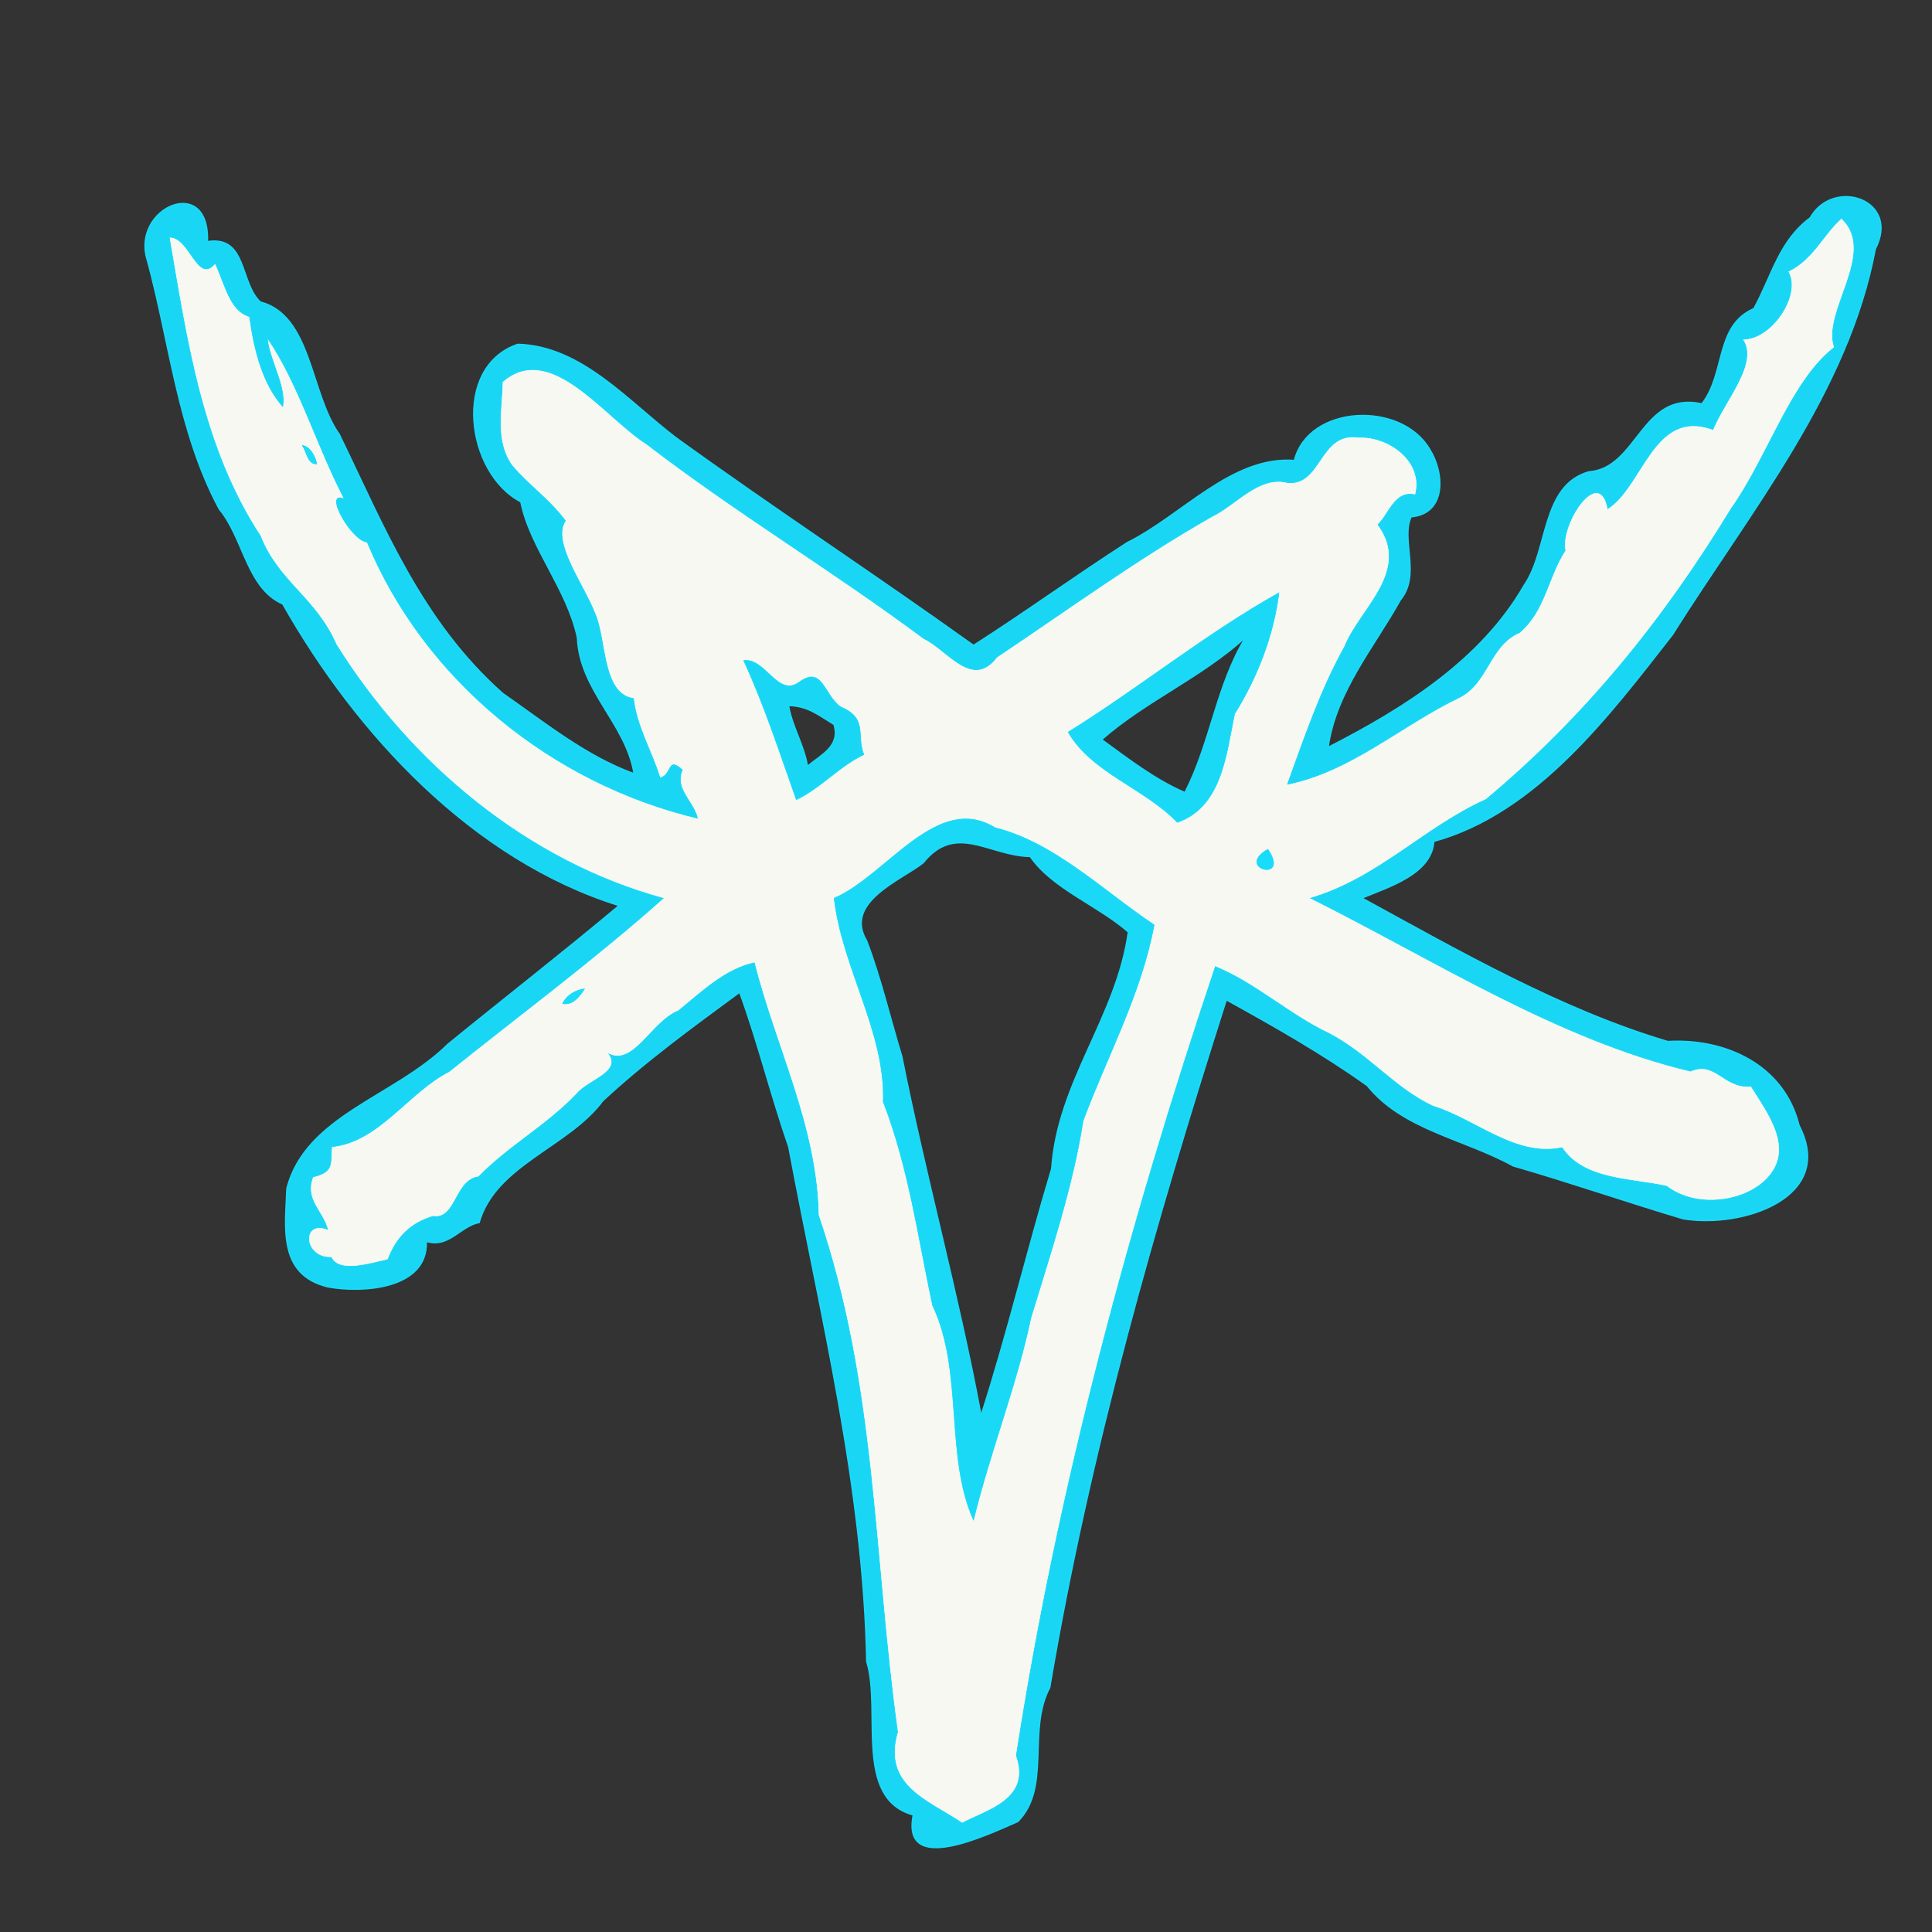 <svg xmlns="http://www.w3.org/2000/svg" xmlns:v="https://svgstorm.com" viewBox="0 0 512 512" width="512" height="512" style="cursor: default;">
<rect x="0" y="0" width="512" height="512" fill="#333333" stroke="none"/>
<g fill="None" fill-opacity="0.0" stroke="#f8f8f2" stroke-opacity="0.00" stroke-width="0.3"><path d=" M 0.00 512.00  L 512.00 512.00 L 512.00 0.00 L 0.00 0.00 L 0.00 512.00 M 380.00 223.00  C 379.42 231.66 368.04 235.06 361.00 238.00 C 386.81 252.10 413.70 267.57 442.01 275.99 C 457.14 275.08 472.81 282.12 476.78 298.22 C 486.77 317.46 461.64 325.65 446.00 323.00 C 430.53 318.37 415.83 313.27 401.00 309.00 C 387.91 301.77 371.73 299.43 362.30 287.70 C 350.37 279.19 337.65 271.99 325.00 265.00 C 306.01 324.49 288.69 385.06 278.22 447.22 C 272.15 458.63 278.68 473.72 269.75 482.75 C 261.90 486.15 238.74 497.37 242.00 481.00 C 226.10 476.64 233.64 453.25 229.67 440.33 C 228.75 393.71 217.54 349.63 209.02 303.98 C 204.30 290.40 200.93 276.53 196.00 263.00 C 183.55 272.15 171.00 281.29 159.75 291.75 C 150.73 303.93 131.33 308.78 127.00 324.00 C 122.00 324.95 118.97 330.86 113.00 329.00 C 113.48 341.69 96.03 342.75 86.93 341.07 C 73.45 337.84 75.66 325.07 76.00 315.00 C 80.93 295.61 104.59 290.67 118.70 276.70 C 133.74 264.44 149.31 252.32 164.00 240.00 C 125.19 227.84 94.43 194.52 74.92 160.08 C 65.38 155.92 64.53 142.63 58.08 134.92 C 47.09 114.46 45.03 91.04 39.02 68.98 C 34.57 55.07 55.64 45.85 55.00 64.00 C 65.54 62.37 63.51 74.88 69.00 80.00 C 82.62 83.57 82.18 104.15 89.92 115.08 C 101.85 139.64 111.70 164.66 133.25 183.75 C 144.35 191.49 155.37 200.43 168.00 205.00 C 165.79 191.65 153.57 183.06 153.00 169.00 C 150.25 156.02 140.47 145.24 138.00 133.00 C 123.43 125.43 119.70 97.15 137.22 91.22 C 154.09 91.69 166.28 106.15 179.08 115.92 C 205.42 134.96 231.71 152.17 258.00 171.00 C 271.80 162.17 284.98 152.61 298.75 143.75 C 313.20 136.62 326.42 120.76 343.00 122.00 C 346.78 107.18 371.40 106.14 378.92 119.08 C 382.80 125.20 383.48 136.15 373.98 136.98 C 371.19 142.90 376.68 152.40 371.08 159.08 C 364.30 171.33 354.09 183.21 352.00 198.00 C 372.40 187.56 392.61 174.78 403.97 154.97 C 410.36 145.70 408.36 128.64 421.03 125.02 C 434.07 124.13 434.92 103.45 451.00 107.00 C 457.36 98.81 454.42 86.27 464.77 81.77 C 469.52 73.14 471.38 63.91 479.70 57.70 C 485.80 46.90 503.81 52.82 497.00 66.00 C 489.85 104.03 463.83 135.45 443.23 168.23 C 426.76 189.28 407.34 215.46 380.00 223.00 Z"/>
</g>
<g fill="None" fill-opacity="0.0" stroke="#19dcfa" stroke-opacity="0.97" stroke-width="0.3"><path d=" M 380.00 223.00  C 407.34 215.46 426.76 189.28 443.23 168.23 C 463.83 135.45 489.85 104.03 497.00 66.00 C 503.81 52.82 485.80 46.90 479.70 57.70 C 471.38 63.91 469.52 73.14 464.77 81.77 C 454.42 86.27 457.36 98.81 451.00 107.00 C 434.92 103.45 434.07 124.13 421.03 125.02 C 408.36 128.64 410.36 145.70 403.97 154.97 C 392.61 174.78 372.40 187.56 352.00 198.00 C 354.09 183.21 364.30 171.33 371.08 159.08 C 376.68 152.40 371.19 142.90 373.98 136.98 C 383.48 136.15 382.80 125.20 378.92 119.08 C 371.40 106.14 346.78 107.18 343.00 122.00 C 326.42 120.76 313.20 136.62 298.75 143.75 C 284.98 152.61 271.80 162.17 258.00 171.00 C 231.71 152.17 205.42 134.96 179.08 115.92 C 166.28 106.15 154.09 91.69 137.22 91.22 C 119.70 97.15 123.43 125.43 138.00 133.00 C 140.47 145.24 150.25 156.02 153.00 169.00 C 153.57 183.06 165.79 191.65 168.00 205.00 C 155.37 200.43 144.35 191.49 133.25 183.75 C 111.70 164.66 101.85 139.64 89.92 115.08 C 82.18 104.15 82.62 83.57 69.00 80.00 C 63.51 74.88 65.54 62.37 55.00 64.00 C 55.64 45.85 34.57 55.07 39.02 68.98 C 45.03 91.04 47.09 114.46 58.08 134.92 C 64.53 142.63 65.38 155.92 74.92 160.08 C 94.43 194.52 125.19 227.84 164.00 240.00 C 149.31 252.32 133.74 264.44 118.70 276.70 C 104.59 290.67 80.93 295.61 76.00 315.00 C 75.66 325.07 73.45 337.84 86.93 341.07 C 96.03 342.75 113.48 341.69 113.00 329.00 C 118.97 330.86 122.00 324.95 127.00 324.00 C 131.33 308.78 150.73 303.93 159.75 291.75 C 171.00 281.29 183.55 272.15 196.00 263.00 C 200.93 276.53 204.30 290.40 209.02 303.98 C 217.54 349.63 228.75 393.71 229.67 440.33 C 233.64 453.25 226.10 476.64 242.00 481.00 C 238.74 497.37 261.90 486.15 269.75 482.75 C 278.68 473.72 272.15 458.63 278.22 447.22 C 288.69 385.06 306.01 324.49 325.00 265.00 C 337.65 271.99 350.37 279.19 362.30 287.70 C 371.73 299.43 387.91 301.77 401.00 309.00 C 415.83 313.27 430.53 318.37 446.00 323.00 C 461.64 325.65 486.77 317.46 476.78 298.22 C 472.81 282.12 457.14 275.08 442.01 275.99 C 413.70 267.57 386.81 252.10 361.00 238.00 C 368.04 235.06 379.42 231.66 380.00 223.00 M 486.00 92.00  C 474.45 100.91 468.33 121.17 458.70 134.70 C 440.54 164.51 419.91 189.88 393.75 211.75 C 377.30 219.14 365.20 232.69 347.00 238.00 C 379.45 254.17 412.62 275.58 448.00 284.00 C 454.59 281.06 456.71 288.61 464.00 288.00 C 468.36 294.99 475.32 304.00 468.70 311.70 C 462.82 318.54 449.48 320.27 441.75 314.25 C 432.17 312.11 419.76 312.68 414.00 304.00 C 401.70 306.66 391.22 296.57 379.93 293.07 C 369.84 288.50 362.77 279.22 352.25 273.75 C 341.72 268.78 332.62 260.27 322.00 256.00 C 299.19 323.98 280.17 394.35 269.20 465.25 C 273.34 476.81 261.37 479.56 255.00 483.00 C 245.84 476.87 233.86 473.13 238.00 459.00 C 231.45 411.83 232.43 367.30 217.01 321.99 C 216.58 298.25 205.58 277.33 200.00 255.00 C 192.17 256.64 185.95 262.70 179.75 267.75 C 172.42 270.70 167.84 282.83 161.00 279.00 C 165.09 284.00 155.81 286.02 152.77 289.77 C 144.77 298.19 134.85 303.48 126.75 311.75 C 120.43 312.59 120.79 323.22 114.77 322.21 C 108.71 323.98 104.92 327.84 102.70 333.70 C 98.03 334.75 89.72 337.37 87.87 333.08 C 80.45 333.50 79.79 323.02 87.00 326.00 C 85.75 320.81 80.75 318.07 83.00 312.00 C 88.54 310.69 87.72 308.63 88.00 304.00 C 100.45 302.78 108.24 289.62 119.08 284.08 C 137.74 269.10 157.80 254.24 176.00 238.00 C 140.00 228.24 109.02 202.45 89.23 170.77 C 83.72 158.20 73.89 154.15 69.08 141.92 C 53.73 118.51 49.69 90.26 45.00 63.00 C 50.19 62.95 52.26 75.49 57.00 70.00 C 59.56 75.57 60.81 82.38 66.00 84.00 C 67.18 92.39 69.29 101.66 75.00 108.00 C 76.14 102.73 71.77 95.91 71.00 90.00 C 79.04 101.82 83.89 118.35 91.00 132.00 C 85.41 130.10 93.13 143.43 97.22 143.78 C 112.40 180.41 146.38 207.87 185.00 217.00 C 184.10 212.39 178.65 209.03 181.00 204.00 C 176.70 200.11 178.11 205.15 175.00 206.00 C 172.80 198.92 168.83 192.48 168.00 185.00 C 159.52 183.89 160.88 169.07 157.69 162.31 C 154.76 154.77 146.19 143.50 150.00 138.00 C 145.24 131.74 140.52 128.85 135.75 123.25 C 131.11 116.66 133.14 108.38 133.26 101.26 C 145.88 90.24 160.23 110.82 171.25 117.75 C 195.11 136.10 220.62 151.35 244.70 169.30 C 251.04 172.29 257.61 182.93 264.25 174.25 C 283.06 161.67 301.48 148.23 321.08 137.08 C 327.57 133.97 333.57 126.17 341.03 127.98 C 350.33 129.17 349.61 114.42 360.01 116.01 C 368.13 115.65 377.21 122.45 375.00 131.00 C 369.48 129.75 367.97 136.32 365.00 139.00 C 374.10 151.26 360.27 161.21 356.25 171.25 C 349.76 182.92 345.53 195.52 341.00 208.00 C 357.79 204.72 371.22 192.55 386.23 185.23 C 394.51 181.56 394.62 171.19 402.75 167.75 C 409.65 161.85 410.25 153.08 414.92 145.92 C 413.36 139.11 423.91 123.04 426.00 135.00 C 435.60 128.95 438.25 108.10 454.00 114.00 C 457.15 106.20 466.16 96.40 462.00 90.00 C 469.61 90.06 477.54 78.10 474.00 72.00 C 480.64 68.77 483.13 62.38 488.00 58.00 C 497.45 66.96 482.72 82.50 486.00 92.00 Z"/>
</g>
<g fill="None" fill-opacity="0.0" stroke="#f8f8f2" stroke-opacity="1.00" stroke-width="0.3"><path d=" M 486.00 92.00  C 482.72 82.50 497.45 66.96 488.00 58.00 C 483.13 62.38 480.64 68.77 474.00 72.00 C 477.54 78.10 469.61 90.06 462.00 90.00 C 466.16 96.40 457.15 106.20 454.00 114.00 C 438.25 108.10 435.60 128.95 426.00 135.00 C 423.91 123.04 413.36 139.11 414.92 145.92 C 410.25 153.08 409.65 161.85 402.75 167.75 C 394.62 171.19 394.51 181.56 386.23 185.23 C 371.22 192.55 357.79 204.72 341.00 208.00 C 345.53 195.52 349.76 182.92 356.25 171.25 C 360.27 161.21 374.10 151.26 365.00 139.00 C 367.97 136.32 369.48 129.75 375.00 131.00 C 377.21 122.45 368.13 115.65 360.01 116.01 C 349.61 114.42 350.33 129.17 341.03 127.98 C 333.57 126.17 327.57 133.97 321.08 137.08 C 301.48 148.23 283.06 161.67 264.25 174.25 C 257.61 182.93 251.04 172.29 244.70 169.30 C 220.62 151.35 195.11 136.10 171.25 117.75 C 160.23 110.82 145.88 90.24 133.26 101.26 C 133.14 108.38 131.11 116.66 135.75 123.25 C 140.52 128.85 145.24 131.74 150.00 138.00 C 146.19 143.50 154.76 154.77 157.69 162.31 C 160.88 169.07 159.52 183.89 168.00 185.00 C 168.83 192.48 172.80 198.92 175.00 206.00 C 178.11 205.15 176.70 200.11 181.00 204.00 C 178.65 209.03 184.10 212.39 185.00 217.00 C 146.38 207.87 112.40 180.41 97.22 143.78 C 93.13 143.43 85.41 130.10 91.00 132.00 C 83.89 118.35 79.04 101.82 71.00 90.00 C 71.77 95.91 76.14 102.73 75.00 108.00 C 69.29 101.66 67.18 92.39 66.00 84.00 C 60.81 82.38 59.56 75.57 57.00 70.00 C 52.26 75.49 50.19 62.95 45.00 63.00 C 49.69 90.26 53.73 118.51 69.08 141.92 C 73.89 154.15 83.72 158.20 89.23 170.77 C 109.02 202.45 140.00 228.24 176.00 238.00 C 157.80 254.24 137.74 269.10 119.08 284.08 C 108.24 289.62 100.45 302.78 88.00 304.00 C 87.72 308.63 88.54 310.69 83.00 312.00 C 80.75 318.07 85.75 320.81 87.00 326.00 C 79.79 323.02 80.45 333.50 87.87 333.08 C 89.72 337.37 98.03 334.75 102.70 333.70 C 104.92 327.84 108.71 323.98 114.77 322.21 C 120.79 323.22 120.43 312.59 126.75 311.75 C 134.85 303.48 144.77 298.19 152.77 289.77 C 155.81 286.02 165.09 284.00 161.00 279.00 C 167.84 282.83 172.42 270.70 179.75 267.75 C 185.95 262.70 192.17 256.64 200.00 255.00 C 205.58 277.33 216.58 298.25 217.01 321.99 C 232.43 367.30 231.45 411.83 238.00 459.00 C 233.86 473.13 245.84 476.87 255.00 483.00 C 261.37 479.56 273.34 476.81 269.20 465.25 C 280.17 394.35 299.19 323.98 322.00 256.00 C 332.62 260.27 341.72 268.78 352.25 273.75 C 362.77 279.22 369.84 288.50 379.93 293.07 C 391.22 296.57 401.70 306.66 414.00 304.00 C 419.76 312.68 432.17 312.11 441.75 314.25 C 449.48 320.27 462.82 318.54 468.70 311.70 C 475.32 304.00 468.36 294.99 464.00 288.00 C 456.71 288.61 454.59 281.06 448.00 284.00 C 412.62 275.58 379.45 254.17 347.00 238.00 C 365.20 232.69 377.30 219.14 393.75 211.75 C 419.91 189.88 440.54 164.51 458.70 134.70 C 468.33 121.17 474.45 100.91 486.00 92.00 M 84.00 123.00  C 81.41 123.18 81.27 119.64 80.00 118.00 C 82.10 118.07 83.70 121.01 84.00 123.00 M 339.00 157.00  C 337.58 168.60 333.11 179.82 327.22 189.22 C 325.02 199.91 323.86 213.87 312.00 218.00 C 303.33 208.95 289.24 204.86 283.00 194.00 C 302.00 182.21 319.63 167.80 339.00 157.00 M 229.00 200.00  C 222.42 203.11 217.56 208.91 211.00 212.00 C 206.59 199.58 202.56 187.06 197.00 175.00 C 202.84 174.12 206.10 184.86 211.74 180.74 C 218.01 176.16 218.38 184.13 222.75 187.25 C 230.26 190.39 226.87 194.89 229.00 200.00 M 258.00 403.00  C 250.27 385.92 255.42 363.50 247.08 345.92 C 243.15 327.53 240.80 309.58 234.01 291.99 C 234.65 273.58 223.12 256.57 221.00 238.00 C 234.87 232.08 248.27 209.81 263.70 219.30 C 279.53 223.27 292.27 235.96 305.92 245.08 C 302.51 263.45 293.57 279.65 287.07 297.07 C 284.38 314.56 278.30 332.59 273.25 349.25 C 269.49 367.17 262.51 384.52 258.00 403.00 M 336.00 225.00  C 342.35 234.15 326.82 230.27 336.00 225.00 M 155.00 262.00  C 153.68 264.08 151.81 266.59 149.00 266.00 C 150.14 263.69 152.53 262.23 155.00 262.00 Z"/>
</g>
<g fill="None" fill-opacity="0.0" stroke="#19dcfa" stroke-opacity="1.00" stroke-width="0.3"><path d=" M 84.00 123.00  C 83.70 121.01 82.10 118.07 80.00 118.00 C 81.27 119.64 81.41 123.18 84.00 123.00 Z"/>
</g>
<g fill="None" fill-opacity="0.0" stroke="#19dcfa" stroke-opacity="0.98" stroke-width="0.3"><path d=" M 339.00 157.00  C 319.63 167.80 302.00 182.21 283.00 194.00 C 289.24 204.86 303.33 208.95 312.00 218.00 C 323.86 213.87 325.02 199.91 327.22 189.22 C 333.11 179.82 337.58 168.60 339.00 157.00 M 330.00 169.00  C 322.31 181.64 320.86 196.55 314.00 210.00 C 306.11 206.61 299.04 201.12 292.00 196.00 C 303.71 185.72 318.32 179.61 330.00 169.00 Z"/>
</g>
<g fill="None" fill-opacity="0.0" stroke="#f8f8f2" stroke-opacity="0.00" stroke-width="0.3"><path d=" M 330.00 169.00  C 318.32 179.61 303.71 185.72 292.00 196.00 C 299.04 201.12 306.11 206.61 314.00 210.00 C 320.86 196.55 322.31 181.64 330.00 169.00 Z"/>
</g>
<g fill="None" fill-opacity="0.0" stroke="#19dcfa" stroke-opacity="0.97" stroke-width="0.3"><path d=" M 229.00 200.00  C 226.87 194.89 230.26 190.39 222.75 187.25 C 218.38 184.13 218.01 176.16 211.74 180.74 C 206.10 184.86 202.84 174.12 197.00 175.00 C 202.56 187.06 206.59 199.58 211.00 212.00 C 217.56 208.91 222.42 203.11 229.00 200.00 M 221.00 192.00  C 222.76 197.74 217.58 200.01 214.00 203.00 C 213.09 197.41 209.94 192.57 209.00 187.00 C 214.17 187.09 217.04 189.63 221.00 192.00 Z"/>
</g>
<g fill="None" fill-opacity="0.0" stroke="#f8f8f2" stroke-opacity="0.00" stroke-width="0.3"><path d=" M 221.00 192.00  C 217.04 189.63 214.17 187.09 209.00 187.00 C 209.94 192.57 213.09 197.41 214.00 203.00 C 217.58 200.01 222.76 197.74 221.00 192.00 Z"/>
</g>
<g fill="None" fill-opacity="0.0" stroke="#19dcfa" stroke-opacity="0.98" stroke-width="0.3"><path d=" M 258.00 403.00  C 262.51 384.52 269.49 367.17 273.25 349.25 C 278.30 332.59 284.38 314.56 287.07 297.07 C 293.57 279.65 302.51 263.45 305.92 245.08 C 292.27 235.96 279.53 223.27 263.70 219.30 C 248.27 209.81 234.87 232.08 221.00 238.00 C 223.12 256.57 234.65 273.58 234.01 291.99 C 240.80 309.58 243.15 327.53 247.08 345.92 C 255.42 363.50 250.27 385.92 258.00 403.00 M 273.00 227.00  C 278.84 235.52 290.84 239.87 299.00 247.00 C 295.85 269.64 280.27 286.56 278.69 309.69 C 272.18 331.32 266.92 353.52 260.00 375.00 C 254.12 343.37 245.18 311.15 239.02 279.98 C 235.89 269.74 233.50 259.31 229.69 249.31 C 223.54 239.10 238.93 233.22 244.67 228.67 C 253.31 217.89 262.15 226.85 273.00 227.00 Z"/>
</g>
<g fill="None" fill-opacity="0.0" stroke="#f8f8f2" stroke-opacity="0.00" stroke-width="0.3"><path d=" M 273.00 227.00  C 262.15 226.85 253.31 217.89 244.67 228.67 C 238.93 233.22 223.54 239.10 229.69 249.31 C 233.50 259.31 235.89 269.74 239.02 279.98 C 245.18 311.15 254.12 343.37 260.00 375.00 C 266.92 353.52 272.18 331.32 278.69 309.69 C 280.27 286.56 295.85 269.64 299.00 247.00 C 290.84 239.87 278.84 235.52 273.00 227.00 Z"/>
</g>
<g fill="None" fill-opacity="0.0" stroke="#19dcfa" stroke-opacity="1.00" stroke-width="0.3"><path d=" M 336.00 225.00  C 326.82 230.27 342.35 234.15 336.00 225.00 Z"/>
</g>
<g fill="None" fill-opacity="0.0" stroke="#19dcfa" stroke-opacity="1.00" stroke-width="0.3"><path d=" M 155.00 262.00  C 152.53 262.23 150.14 263.69 149.00 266.00 C 151.81 266.59 153.68 264.08 155.00 262.00 Z"/>
</g>
<g fill="#f8f8f2" fill-opacity="0.00" stroke="None">
<path d=" M 0.00 512.00  L 512.00 512.00 L 512.00 0.00 L 0.00 0.00 L 0.00 512.00 M 380.00 223.00  C 379.42 231.66 368.04 235.06 361.00 238.00 C 386.81 252.10 413.70 267.57 442.01 275.99 C 457.14 275.08 472.81 282.12 476.78 298.22 C 486.77 317.46 461.64 325.65 446.00 323.00 C 430.53 318.37 415.83 313.27 401.00 309.00 C 387.91 301.77 371.73 299.43 362.30 287.70 C 350.37 279.19 337.65 271.99 325.00 265.00 C 306.01 324.49 288.69 385.06 278.22 447.22 C 272.15 458.63 278.68 473.72 269.75 482.75 C 261.90 486.15 238.74 497.37 242.00 481.00 C 226.10 476.64 233.64 453.25 229.67 440.33 C 228.75 393.71 217.54 349.63 209.02 303.98 C 204.30 290.40 200.93 276.53 196.00 263.00 C 183.55 272.15 171.00 281.29 159.75 291.75 C 150.73 303.93 131.33 308.78 127.00 324.00 C 122.00 324.95 118.97 330.86 113.00 329.00 C 113.48 341.69 96.03 342.75 86.93 341.07 C 73.45 337.84 75.66 325.07 76.00 315.00 C 80.93 295.61 104.59 290.67 118.70 276.70 C 133.74 264.44 149.31 252.32 164.00 240.00 C 125.19 227.84 94.43 194.52 74.92 160.08 C 65.38 155.92 64.53 142.63 58.08 134.92 C 47.09 114.46 45.03 91.04 39.02 68.98 C 34.57 55.07 55.64 45.85 55.00 64.00 C 65.54 62.37 63.51 74.88 69.00 80.00 C 82.62 83.57 82.18 104.15 89.92 115.08 C 101.85 139.64 111.70 164.66 133.25 183.75 C 144.35 191.49 155.37 200.43 168.00 205.00 C 165.79 191.65 153.57 183.06 153.00 169.00 C 150.25 156.02 140.47 145.24 138.00 133.00 C 123.43 125.43 119.70 97.15 137.22 91.22 C 154.09 91.69 166.28 106.15 179.08 115.92 C 205.42 134.96 231.71 152.17 258.00 171.00 C 271.80 162.17 284.98 152.61 298.75 143.75 C 313.20 136.62 326.42 120.76 343.00 122.00 C 346.78 107.18 371.40 106.14 378.92 119.08 C 382.80 125.20 383.48 136.15 373.98 136.98 C 371.19 142.90 376.68 152.40 371.08 159.08 C 364.30 171.33 354.09 183.21 352.00 198.00 C 372.40 187.56 392.61 174.78 403.97 154.97 C 410.36 145.70 408.36 128.64 421.03 125.02 C 434.07 124.13 434.92 103.45 451.00 107.00 C 457.36 98.81 454.42 86.27 464.77 81.77 C 469.52 73.14 471.38 63.91 479.70 57.70 C 485.80 46.90 503.81 52.82 497.00 66.00 C 489.85 104.03 463.83 135.45 443.23 168.23 C 426.76 189.28 407.34 215.46 380.00 223.00 Z"/>
</g>
<g fill="#19dcfa" fill-opacity="0.97" stroke="None">
<path d=" M 380.00 223.00  C 407.34 215.46 426.76 189.28 443.23 168.23 C 463.83 135.45 489.85 104.03 497.00 66.00 C 503.81 52.82 485.80 46.90 479.70 57.70 C 471.38 63.91 469.52 73.14 464.77 81.77 C 454.42 86.27 457.36 98.81 451.00 107.00 C 434.92 103.45 434.07 124.13 421.03 125.02 C 408.36 128.64 410.36 145.70 403.97 154.97 C 392.61 174.78 372.40 187.56 352.00 198.00 C 354.09 183.21 364.30 171.33 371.08 159.08 C 376.68 152.40 371.19 142.90 373.98 136.98 C 383.48 136.15 382.80 125.20 378.92 119.08 C 371.40 106.14 346.78 107.18 343.00 122.00 C 326.42 120.76 313.20 136.62 298.75 143.75 C 284.98 152.61 271.80 162.17 258.00 171.00 C 231.71 152.17 205.42 134.96 179.08 115.92 C 166.28 106.15 154.09 91.69 137.22 91.22 C 119.70 97.15 123.43 125.43 138.00 133.00 C 140.47 145.24 150.25 156.02 153.00 169.00 C 153.57 183.06 165.79 191.65 168.00 205.00 C 155.37 200.43 144.35 191.49 133.25 183.75 C 111.70 164.66 101.85 139.64 89.92 115.08 C 82.18 104.15 82.62 83.57 69.00 80.00 C 63.51 74.88 65.54 62.37 55.00 64.00 C 55.64 45.85 34.57 55.07 39.02 68.98 C 45.03 91.04 47.09 114.46 58.08 134.92 C 64.53 142.63 65.38 155.92 74.92 160.08 C 94.43 194.52 125.19 227.84 164.00 240.00 C 149.31 252.32 133.74 264.44 118.70 276.70 C 104.59 290.67 80.93 295.61 76.00 315.00 C 75.66 325.07 73.45 337.84 86.93 341.07 C 96.03 342.75 113.48 341.69 113.00 329.00 C 118.97 330.86 122.00 324.95 127.00 324.00 C 131.33 308.78 150.73 303.93 159.75 291.75 C 171.00 281.29 183.55 272.15 196.00 263.00 C 200.93 276.53 204.30 290.40 209.02 303.98 C 217.54 349.63 228.75 393.71 229.67 440.33 C 233.64 453.25 226.10 476.64 242.00 481.00 C 238.74 497.37 261.90 486.15 269.75 482.75 C 278.68 473.72 272.15 458.63 278.22 447.22 C 288.69 385.06 306.01 324.49 325.00 265.00 C 337.65 271.99 350.37 279.19 362.30 287.70 C 371.73 299.43 387.91 301.77 401.00 309.00 C 415.83 313.27 430.53 318.37 446.00 323.00 C 461.64 325.65 486.77 317.46 476.78 298.22 C 472.81 282.12 457.14 275.08 442.01 275.99 C 413.70 267.57 386.81 252.10 361.00 238.00 C 368.04 235.06 379.42 231.66 380.00 223.00 M 486.00 92.00  C 474.45 100.91 468.33 121.17 458.70 134.70 C 440.54 164.51 419.91 189.88 393.75 211.75 C 377.30 219.14 365.20 232.69 347.00 238.00 C 379.45 254.17 412.62 275.58 448.00 284.00 C 454.59 281.06 456.71 288.61 464.00 288.00 C 468.36 294.99 475.32 304.00 468.70 311.70 C 462.82 318.54 449.48 320.27 441.75 314.25 C 432.17 312.11 419.76 312.68 414.00 304.00 C 401.70 306.66 391.22 296.57 379.93 293.07 C 369.84 288.50 362.77 279.22 352.25 273.75 C 341.72 268.78 332.62 260.27 322.00 256.00 C 299.19 323.98 280.17 394.35 269.20 465.25 C 273.34 476.81 261.37 479.56 255.00 483.00 C 245.84 476.87 233.86 473.13 238.00 459.00 C 231.45 411.83 232.43 367.30 217.01 321.99 C 216.58 298.25 205.58 277.33 200.00 255.00 C 192.17 256.64 185.95 262.70 179.75 267.75 C 172.42 270.70 167.84 282.83 161.00 279.00 C 165.09 284.00 155.81 286.02 152.77 289.77 C 144.77 298.19 134.85 303.48 126.75 311.75 C 120.43 312.59 120.79 323.22 114.77 322.21 C 108.71 323.98 104.92 327.84 102.70 333.70 C 98.03 334.75 89.72 337.37 87.87 333.08 C 80.45 333.50 79.79 323.02 87.00 326.00 C 85.75 320.81 80.75 318.07 83.00 312.00 C 88.54 310.69 87.72 308.63 88.00 304.00 C 100.45 302.78 108.24 289.62 119.08 284.08 C 137.74 269.10 157.80 254.24 176.00 238.00 C 140.00 228.24 109.02 202.45 89.23 170.77 C 83.72 158.20 73.89 154.15 69.08 141.92 C 53.73 118.51 49.69 90.26 45.00 63.00 C 50.19 62.95 52.26 75.49 57.00 70.00 C 59.56 75.57 60.81 82.38 66.00 84.00 C 67.18 92.39 69.29 101.66 75.00 108.00 C 76.14 102.73 71.77 95.91 71.00 90.00 C 79.04 101.82 83.89 118.35 91.00 132.00 C 85.41 130.10 93.13 143.43 97.22 143.78 C 112.40 180.41 146.38 207.87 185.00 217.00 C 184.10 212.39 178.65 209.03 181.00 204.00 C 176.70 200.11 178.11 205.15 175.00 206.00 C 172.80 198.92 168.83 192.48 168.00 185.00 C 159.52 183.89 160.88 169.07 157.69 162.31 C 154.76 154.77 146.19 143.50 150.00 138.00 C 145.24 131.74 140.52 128.85 135.75 123.25 C 131.11 116.66 133.14 108.38 133.26 101.26 C 145.88 90.24 160.23 110.82 171.25 117.75 C 195.11 136.10 220.62 151.35 244.70 169.30 C 251.04 172.29 257.61 182.93 264.25 174.25 C 283.06 161.67 301.48 148.23 321.08 137.08 C 327.57 133.97 333.57 126.17 341.03 127.98 C 350.33 129.17 349.61 114.42 360.01 116.01 C 368.13 115.65 377.21 122.45 375.00 131.00 C 369.48 129.75 367.97 136.32 365.00 139.00 C 374.10 151.26 360.27 161.21 356.25 171.25 C 349.76 182.92 345.53 195.52 341.00 208.00 C 357.79 204.72 371.22 192.55 386.23 185.23 C 394.51 181.56 394.62 171.19 402.75 167.75 C 409.65 161.85 410.25 153.08 414.92 145.92 C 413.36 139.11 423.91 123.04 426.00 135.00 C 435.60 128.95 438.25 108.10 454.00 114.00 C 457.15 106.20 466.16 96.40 462.00 90.00 C 469.61 90.06 477.54 78.10 474.00 72.00 C 480.64 68.77 483.13 62.38 488.00 58.00 C 497.45 66.96 482.72 82.50 486.00 92.00 Z"/>
</g>
<g fill="#f8f8f2" fill-opacity="1.00" stroke="None">
<path d=" M 486.00 92.00  C 482.72 82.50 497.45 66.96 488.00 58.00 C 483.13 62.38 480.64 68.77 474.00 72.00 C 477.54 78.10 469.61 90.06 462.00 90.00 C 466.16 96.40 457.15 106.20 454.00 114.00 C 438.25 108.10 435.60 128.95 426.00 135.00 C 423.91 123.04 413.36 139.11 414.92 145.92 C 410.25 153.08 409.65 161.85 402.75 167.75 C 394.62 171.19 394.51 181.56 386.23 185.23 C 371.22 192.55 357.79 204.72 341.00 208.00 C 345.53 195.52 349.76 182.92 356.25 171.25 C 360.27 161.21 374.10 151.26 365.00 139.00 C 367.97 136.32 369.48 129.75 375.00 131.00 C 377.21 122.45 368.13 115.65 360.01 116.01 C 349.61 114.42 350.33 129.17 341.03 127.98 C 333.57 126.17 327.57 133.97 321.08 137.08 C 301.48 148.23 283.06 161.67 264.25 174.25 C 257.61 182.93 251.04 172.29 244.70 169.30 C 220.62 151.35 195.11 136.10 171.25 117.75 C 160.23 110.82 145.88 90.24 133.26 101.26 C 133.14 108.38 131.11 116.66 135.75 123.25 C 140.52 128.85 145.24 131.74 150.00 138.00 C 146.19 143.50 154.76 154.77 157.69 162.31 C 160.88 169.07 159.52 183.89 168.00 185.00 C 168.83 192.48 172.80 198.92 175.00 206.00 C 178.11 205.15 176.70 200.11 181.00 204.00 C 178.65 209.03 184.10 212.39 185.00 217.00 C 146.38 207.87 112.40 180.41 97.22 143.78 C 93.13 143.43 85.41 130.10 91.00 132.00 C 83.89 118.35 79.04 101.82 71.00 90.00 C 71.77 95.91 76.14 102.73 75.00 108.00 C 69.29 101.66 67.18 92.39 66.00 84.00 C 60.81 82.38 59.56 75.57 57.00 70.00 C 52.26 75.49 50.19 62.95 45.00 63.00 C 49.69 90.26 53.73 118.51 69.08 141.92 C 73.89 154.15 83.72 158.20 89.23 170.77 C 109.02 202.45 140.00 228.24 176.00 238.00 C 157.80 254.24 137.74 269.10 119.08 284.08 C 108.24 289.62 100.45 302.78 88.00 304.00 C 87.72 308.63 88.54 310.69 83.00 312.00 C 80.75 318.07 85.75 320.81 87.00 326.00 C 79.79 323.02 80.45 333.50 87.87 333.08 C 89.72 337.37 98.03 334.75 102.70 333.70 C 104.92 327.84 108.71 323.98 114.77 322.21 C 120.79 323.22 120.43 312.59 126.75 311.75 C 134.85 303.48 144.77 298.19 152.77 289.77 C 155.81 286.02 165.09 284.00 161.00 279.00 C 167.84 282.83 172.42 270.70 179.75 267.75 C 185.95 262.70 192.17 256.64 200.00 255.00 C 205.58 277.33 216.58 298.25 217.01 321.99 C 232.43 367.30 231.45 411.83 238.00 459.00 C 233.86 473.13 245.84 476.87 255.00 483.00 C 261.37 479.56 273.34 476.81 269.20 465.25 C 280.17 394.35 299.19 323.98 322.00 256.00 C 332.62 260.27 341.72 268.78 352.25 273.75 C 362.77 279.22 369.84 288.50 379.93 293.07 C 391.22 296.57 401.70 306.66 414.00 304.00 C 419.76 312.68 432.17 312.11 441.75 314.25 C 449.48 320.27 462.82 318.54 468.70 311.70 C 475.32 304.00 468.36 294.99 464.00 288.00 C 456.71 288.61 454.59 281.06 448.00 284.00 C 412.62 275.58 379.45 254.17 347.00 238.00 C 365.20 232.69 377.30 219.14 393.75 211.75 C 419.91 189.88 440.54 164.51 458.70 134.70 C 468.33 121.17 474.45 100.91 486.00 92.00 M 84.00 123.00  C 81.41 123.18 81.27 119.64 80.00 118.00 C 82.10 118.07 83.70 121.01 84.00 123.00 M 339.00 157.00  C 337.58 168.60 333.11 179.82 327.22 189.22 C 325.02 199.91 323.86 213.87 312.00 218.00 C 303.33 208.95 289.24 204.86 283.00 194.00 C 302.00 182.21 319.63 167.80 339.00 157.00 M 229.00 200.00  C 222.42 203.11 217.56 208.91 211.00 212.00 C 206.59 199.58 202.56 187.06 197.00 175.00 C 202.84 174.12 206.10 184.86 211.74 180.74 C 218.01 176.16 218.38 184.13 222.75 187.25 C 230.26 190.39 226.87 194.89 229.00 200.00 M 258.00 403.00  C 250.27 385.92 255.42 363.50 247.08 345.92 C 243.15 327.53 240.80 309.58 234.01 291.99 C 234.65 273.58 223.12 256.57 221.00 238.00 C 234.87 232.08 248.27 209.81 263.70 219.30 C 279.53 223.27 292.27 235.96 305.92 245.08 C 302.51 263.45 293.57 279.65 287.07 297.07 C 284.38 314.56 278.30 332.59 273.25 349.25 C 269.49 367.17 262.51 384.52 258.00 403.00 M 336.00 225.00  C 342.35 234.15 326.82 230.27 336.00 225.00 M 155.00 262.00  C 153.68 264.08 151.81 266.59 149.00 266.00 C 150.14 263.69 152.53 262.23 155.00 262.00 Z"/>
</g>
<g fill="#19dcfa" fill-opacity="1.00" stroke="None">
<path d=" M 84.00 123.00  C 83.70 121.01 82.10 118.07 80.00 118.00 C 81.27 119.64 81.41 123.18 84.00 123.00 Z"/>
</g>
<g fill="#19dcfa" fill-opacity="0.98" stroke="None">
<path d=" M 339.00 157.00  C 319.63 167.80 302.00 182.21 283.00 194.00 C 289.24 204.86 303.33 208.95 312.00 218.00 C 323.86 213.87 325.02 199.91 327.22 189.22 C 333.11 179.82 337.58 168.60 339.00 157.00 M 330.00 169.00  C 322.31 181.64 320.86 196.55 314.00 210.00 C 306.11 206.61 299.04 201.12 292.00 196.00 C 303.71 185.72 318.32 179.61 330.00 169.00 Z"/>
</g>
<g fill="#f8f8f2" fill-opacity="0.00" stroke="None">
<path d=" M 330.00 169.00  C 318.32 179.61 303.71 185.72 292.00 196.00 C 299.04 201.12 306.11 206.61 314.00 210.00 C 320.86 196.55 322.31 181.64 330.00 169.00 Z"/>
</g>
<g fill="#19dcfa" fill-opacity="0.97" stroke="None">
<path d=" M 229.00 200.00  C 226.87 194.89 230.26 190.39 222.75 187.25 C 218.38 184.13 218.01 176.16 211.74 180.74 C 206.10 184.86 202.84 174.12 197.00 175.00 C 202.56 187.06 206.59 199.58 211.00 212.00 C 217.56 208.91 222.42 203.11 229.00 200.00 M 221.00 192.00  C 222.76 197.74 217.58 200.01 214.00 203.00 C 213.09 197.41 209.94 192.57 209.00 187.00 C 214.17 187.09 217.04 189.63 221.00 192.00 Z"/>
</g>
<g fill="#f8f8f2" fill-opacity="0.00" stroke="None">
<path d=" M 221.00 192.00  C 217.04 189.63 214.17 187.09 209.00 187.00 C 209.94 192.57 213.09 197.41 214.00 203.00 C 217.58 200.01 222.76 197.74 221.00 192.00 Z"/>
</g>
<g fill="#19dcfa" fill-opacity="0.98" stroke="None">
<path d=" M 258.00 403.00  C 262.51 384.52 269.49 367.17 273.25 349.25 C 278.30 332.59 284.38 314.56 287.07 297.07 C 293.57 279.65 302.51 263.45 305.92 245.08 C 292.27 235.96 279.53 223.27 263.70 219.30 C 248.27 209.81 234.87 232.08 221.00 238.00 C 223.12 256.57 234.65 273.58 234.01 291.99 C 240.80 309.58 243.15 327.53 247.08 345.92 C 255.42 363.50 250.27 385.92 258.00 403.00 M 273.00 227.00  C 278.84 235.52 290.84 239.87 299.00 247.00 C 295.85 269.64 280.27 286.56 278.69 309.69 C 272.18 331.32 266.92 353.52 260.00 375.00 C 254.12 343.37 245.18 311.15 239.02 279.98 C 235.89 269.74 233.50 259.31 229.69 249.31 C 223.54 239.10 238.93 233.22 244.67 228.67 C 253.31 217.89 262.15 226.85 273.00 227.00 Z"/>
</g>
<g fill="#f8f8f2" fill-opacity="0.00" stroke="None">
<path d=" M 273.00 227.00  C 262.15 226.85 253.31 217.89 244.67 228.67 C 238.93 233.22 223.54 239.10 229.69 249.31 C 233.50 259.31 235.89 269.74 239.02 279.98 C 245.18 311.15 254.12 343.37 260.00 375.00 C 266.92 353.52 272.18 331.32 278.69 309.69 C 280.27 286.56 295.85 269.64 299.00 247.00 C 290.84 239.87 278.84 235.52 273.00 227.00 Z"/>
</g>
<g fill="#19dcfa" fill-opacity="1.00" stroke="None">
<path d=" M 336.00 225.00  C 326.82 230.27 342.35 234.15 336.00 225.00 Z"/>
</g>
<g fill="#19dcfa" fill-opacity="1.00" stroke="None">
<path d=" M 155.00 262.00  C 152.53 262.23 150.14 263.69 149.00 266.00 C 151.81 266.59 153.68 264.08 155.00 262.00 Z"/>
</g>
</svg>
